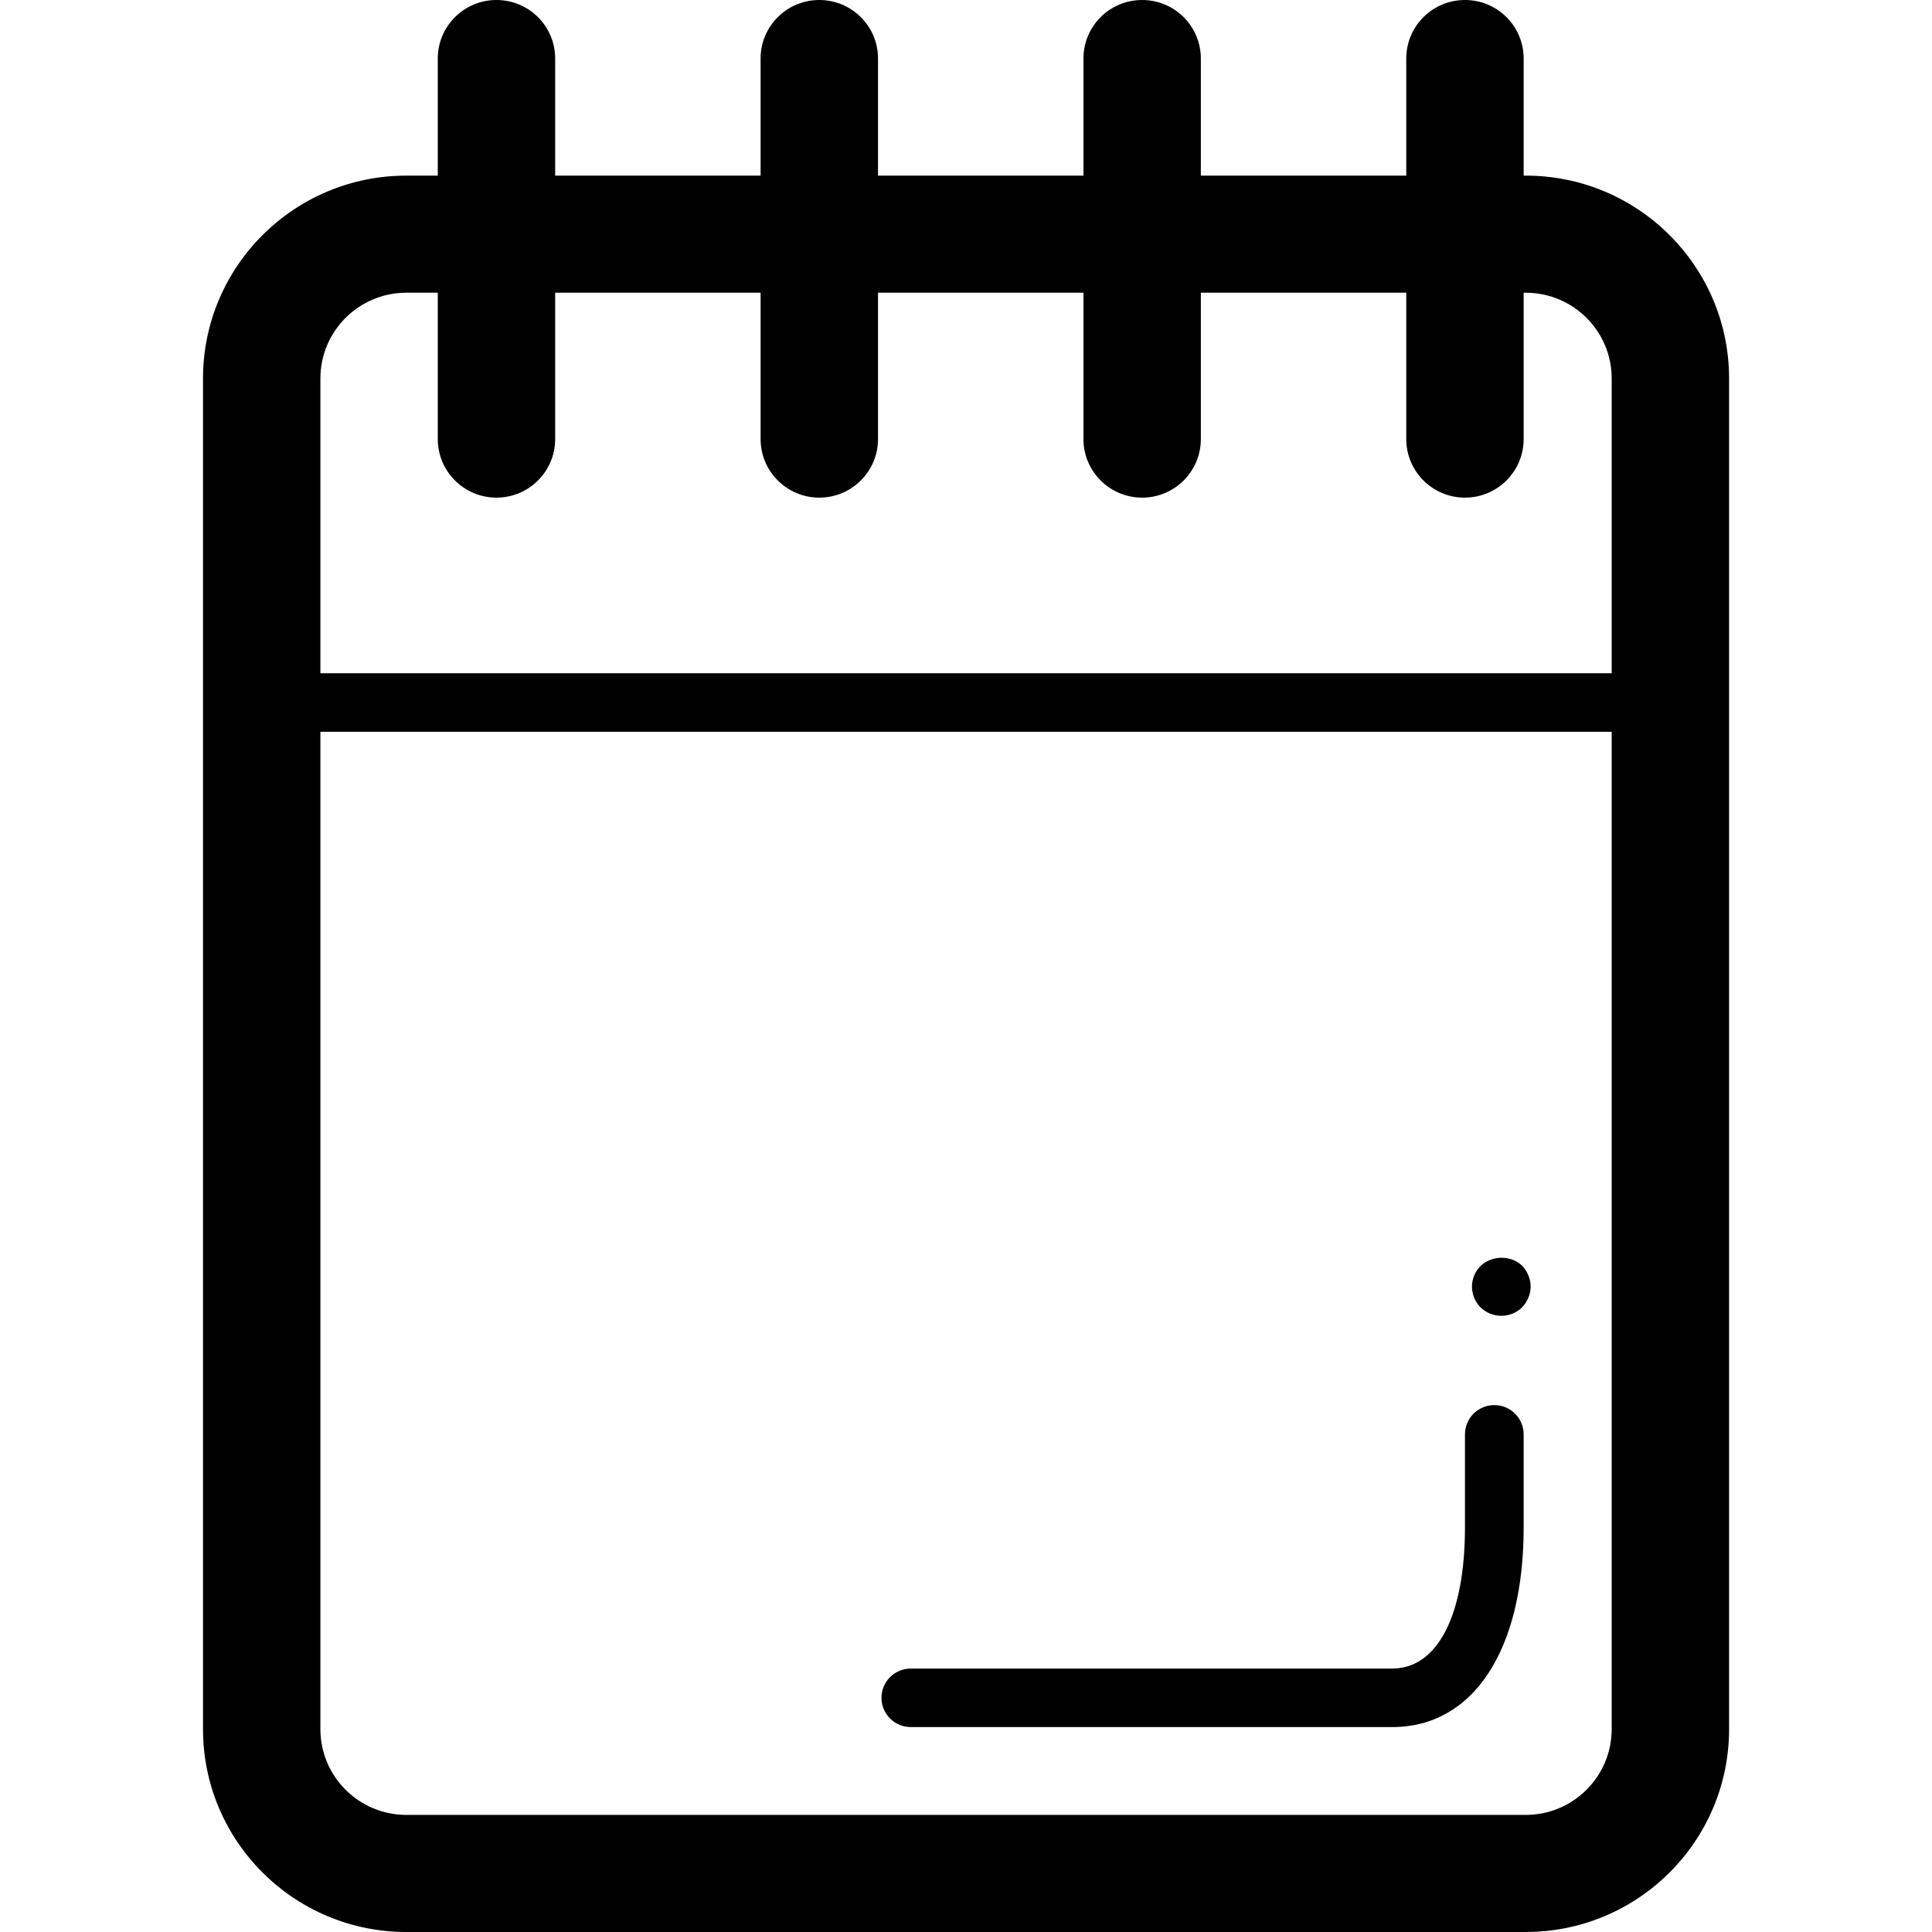 <?xml version="1.0" standalone="no"?><!DOCTYPE svg PUBLIC "-//W3C//DTD SVG 1.1//EN" "http://www.w3.org/Graphics/SVG/1.1/DTD/svg11.dtd"><svg t="1490007164549" class="icon" style="" viewBox="0 0 1024 1024" version="1.1" xmlns="http://www.w3.org/2000/svg" p-id="2734" xmlns:xlink="http://www.w3.org/1999/xlink" width="16" height="16"><defs><style type="text/css"></style></defs><path d="M808.64 1024 215.404 1024C155.868 1024 107.596 975.839 107.596 916.46L107.596 200.621C107.596 141.241 155.868 93.081 215.404 93.081L232.031 93.081 232.031 31.019C232.031 13.878 245.954 0 263.14 0 280.326 0 294.249 13.878 294.249 31.019L294.249 93.081 403.13 93.081 403.13 31.019C403.13 13.878 417.076 0 434.239 0 451.425 0 465.37 13.878 465.37 31.019L465.37 93.081 574.251 93.081 574.251 31.019C574.251 13.878 588.174 0 605.36 0 622.546 0 636.469 13.878 636.469 31.019L636.469 93.081 745.35 93.081 745.35 31.019C745.35 13.878 759.273 0 776.459 0 793.645 0 807.568 13.878 807.568 31.019L807.568 93.081 808.64 93.081C868.176 93.081 916.449 141.241 916.449 200.621L916.449 916.46C916.449 975.839 868.176 1024 808.64 1024ZM215.404 961.939 808.64 961.939C833.827 961.939 854.231 941.579 854.231 916.46L854.231 387.877 169.814 387.877 169.814 916.46C169.814 941.579 190.24 961.939 215.404 961.939ZM808.64 155.142 807.568 155.142 807.568 232.713C807.568 249.854 793.645 263.755 776.459 263.755 759.273 263.755 745.35 249.854 745.35 232.713L745.35 155.142 636.469 155.142 636.469 232.713C636.469 249.854 622.546 263.755 605.36 263.755 588.174 263.755 574.251 249.854 574.251 232.713L574.251 155.142 465.37 155.142 465.37 232.713C465.37 249.854 451.425 263.755 434.239 263.755 417.076 263.755 403.13 249.854 403.13 232.713L403.13 155.142 294.249 155.142 294.249 232.713C294.249 249.854 280.326 263.755 263.14 263.755 245.954 263.755 232.031 249.854 232.031 232.713L232.031 155.142 215.404 155.142C190.24 155.142 169.814 175.501 169.814 200.621L169.814 356.836 854.231 356.836 854.231 200.621C854.231 175.501 833.827 155.142 808.64 155.142ZM482.78 884.368 737.908 884.368C762.469 884.368 776.459 855.024 776.459 809.657L776.459 760.245C776.459 751.663 783.432 744.735 792.013 744.735 800.595 744.735 807.568 751.663 807.568 760.245L807.568 809.657C807.568 873.886 781.353 915.387 737.908 915.387L482.78 915.387C474.175 915.387 467.203 908.459 467.203 899.877 467.203 891.296 474.175 884.368 482.78 884.368ZM795.723 697.402C791.678 697.402 787.655 695.837 784.683 692.91 781.889 690.116 780.169 686.071 780.169 681.892 780.169 677.847 781.889 673.824 784.683 671.031 790.605 665.287 800.863 665.131 806.763 670.874 809.579 673.824 811.278 677.847 811.278 681.892 811.278 685.915 809.579 689.96 806.763 692.91 803.813 695.837 799.79 697.402 795.723 697.402Z" p-id="2735"></path></svg>